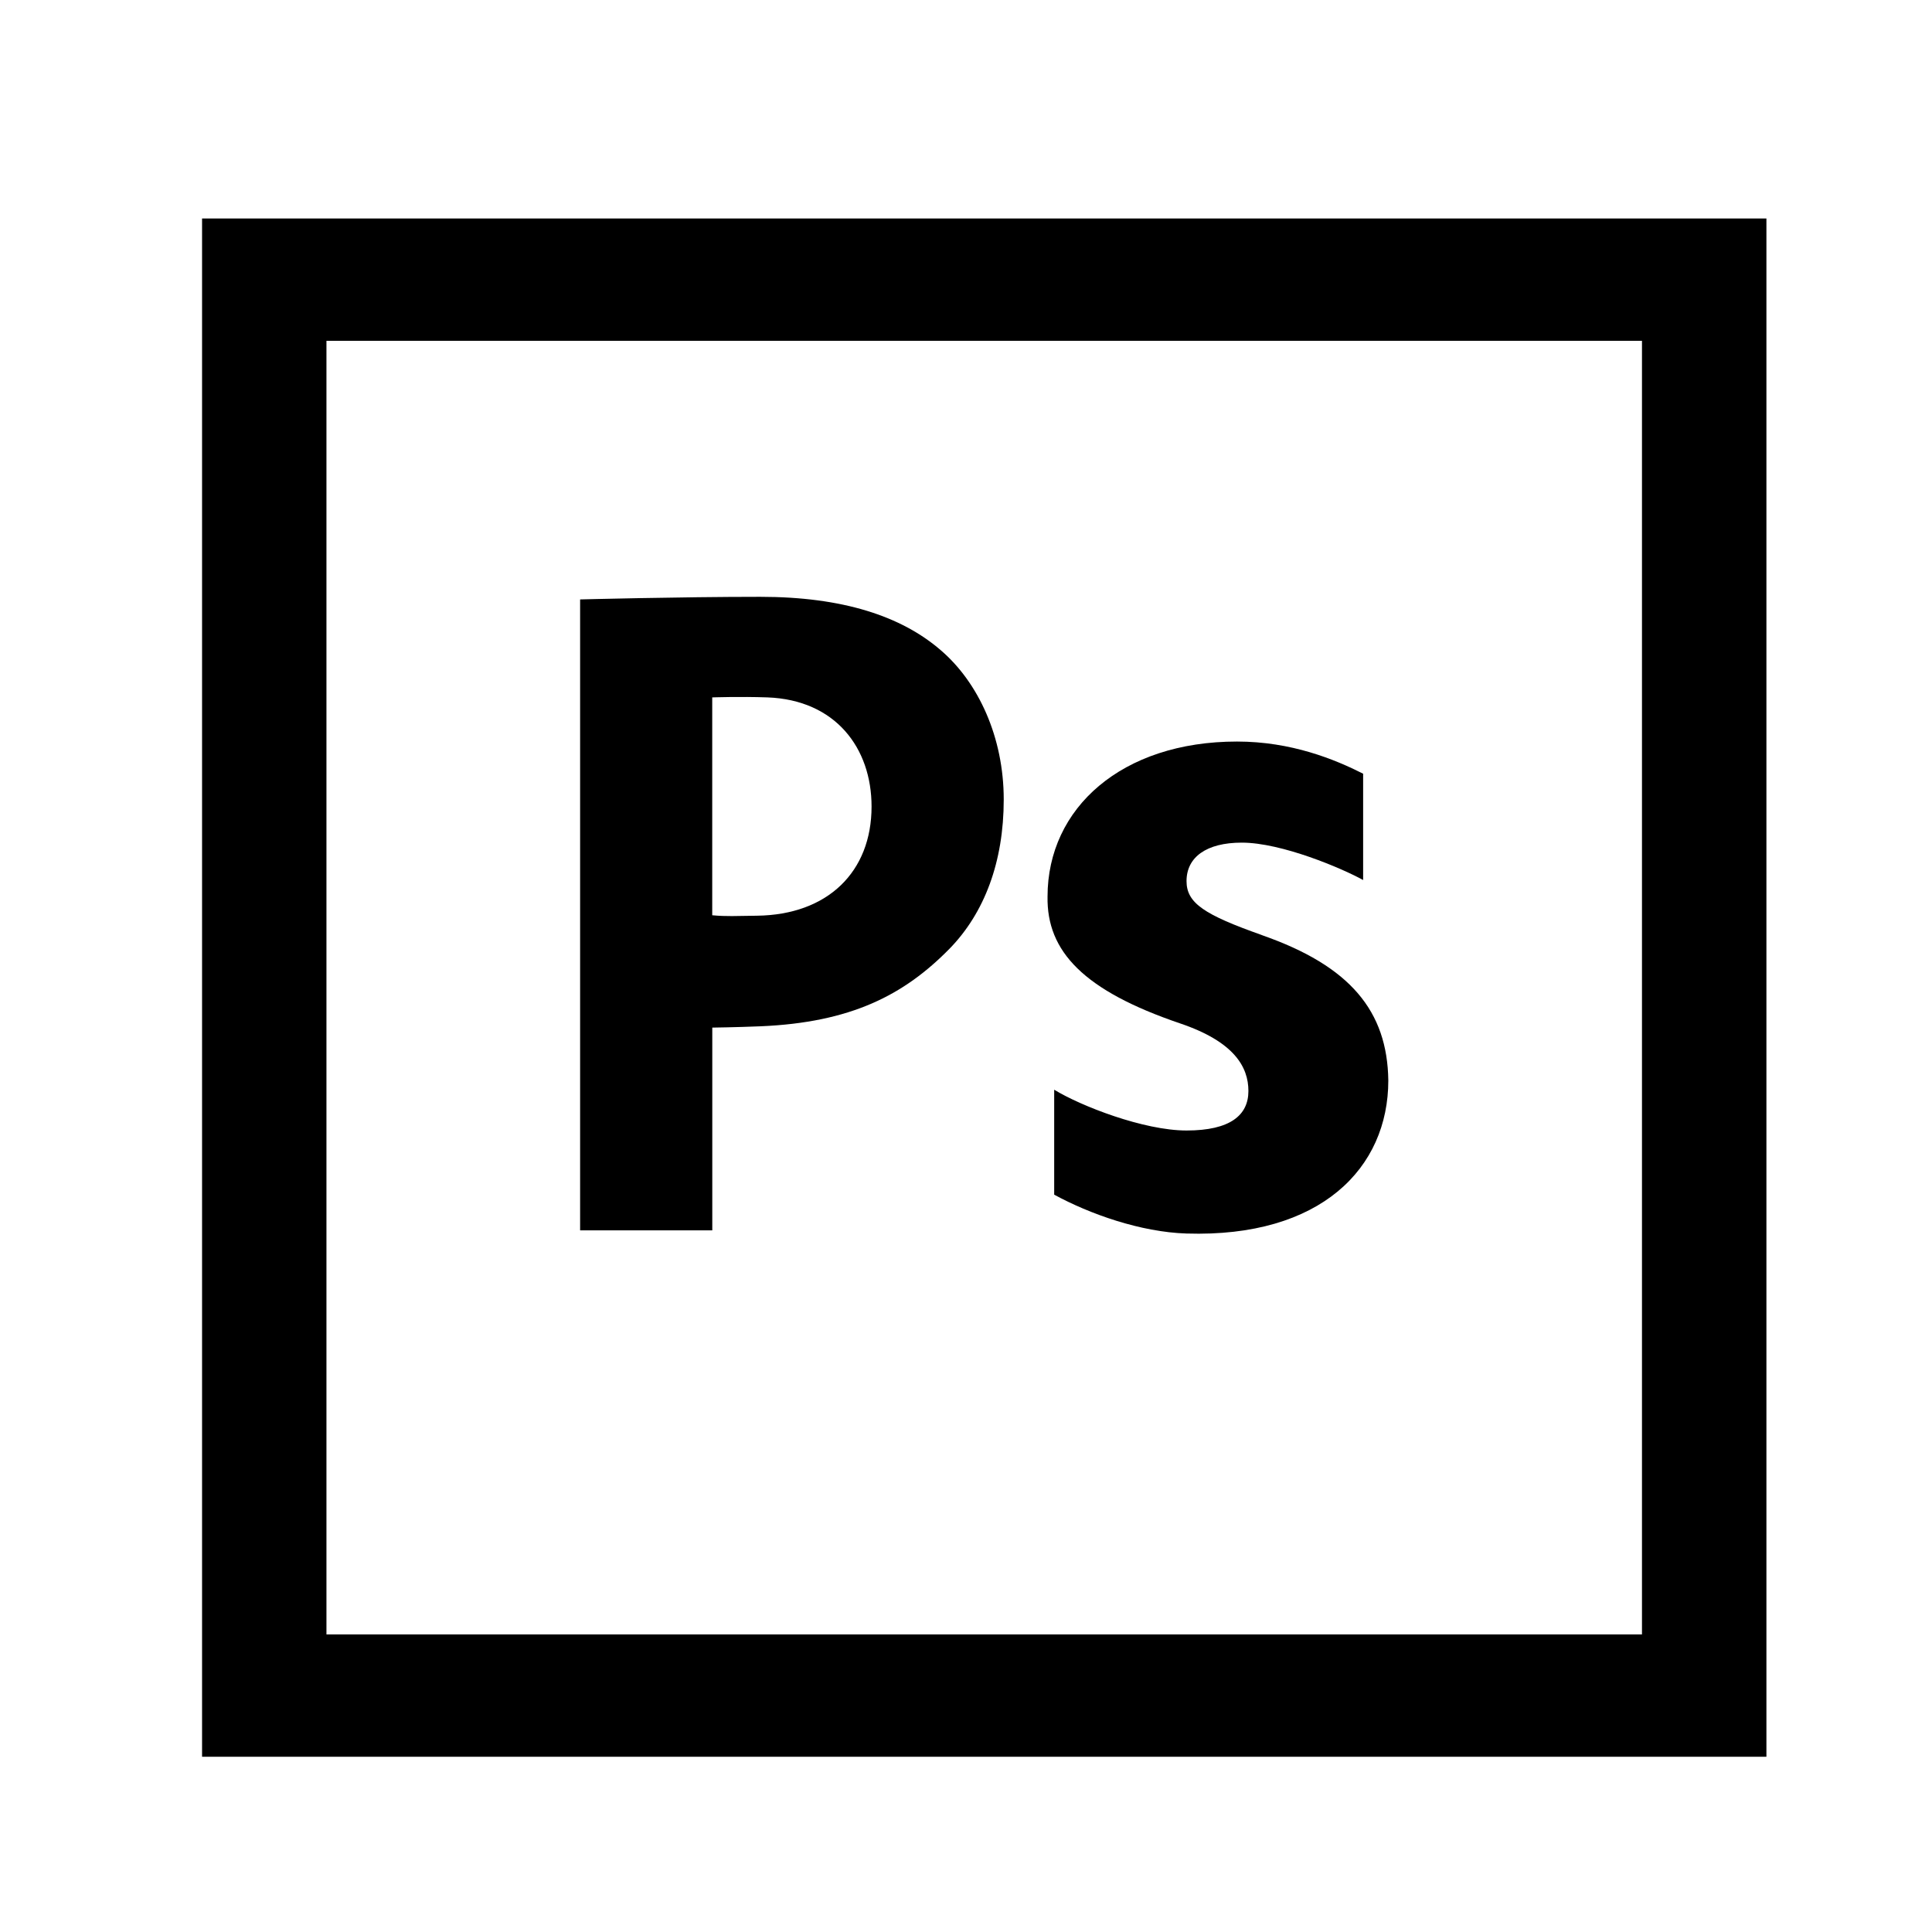 <?xml version="1.0" encoding="UTF-8"?>
<svg width="24" height="24" viewBox="0 0 34 32" fill="currentColor" xmlns="http://www.w3.org/2000/svg">
<path d="M3.556 2.845v27.071h27.53v-27.071h-27.53zM28.896 27.763h-23.151v-22.765h23.151v22.765z"/><path d="M16.555 10.442c-0.693-0.599-1.726-0.939-3.173-0.939-1.433 0-3.173 0.046-3.173 0.046l-0 11.103h2.326v-3.568c0 0 0.407-0.005 0.847-0.023 1.593-0.067 2.526-0.549 3.327-1.364 0.616-0.631 0.955-1.53 0.955-2.627s-0.447-2.062-1.109-2.628zM13.32 15.115c-0.375 0.004-0.533 0.016-0.786-0.008v-3.834c0 0 0.493-0.017 0.971 0 1.198 0.044 1.833 0.89 1.833 1.921-0 1.148-0.77 1.906-2.018 1.921z"/><path d="M22.205 15.455c-1.005-0.356-1.324-0.559-1.324-0.949 0-0.423 0.352-0.677 0.972-0.677 0.703 0 1.767 0.454 2.136 0.658v-1.871c-0.502-0.254-1.265-0.566-2.22-0.566-2.027 0-3.334 1.169-3.334 2.728-0.017 0.965 0.636 1.655 2.329 2.231 0.955 0.322 1.206 0.767 1.206 1.191s-0.318 0.695-1.089 0.695c-0.754 0-1.86-0.431-2.329-0.718v0 1.847c0.62 0.338 1.518 0.659 2.329 0.684 2.363 0.074 3.551-1.152 3.551-2.694-0.017-1.22-0.67-2.016-2.228-2.558z"/>
</svg>